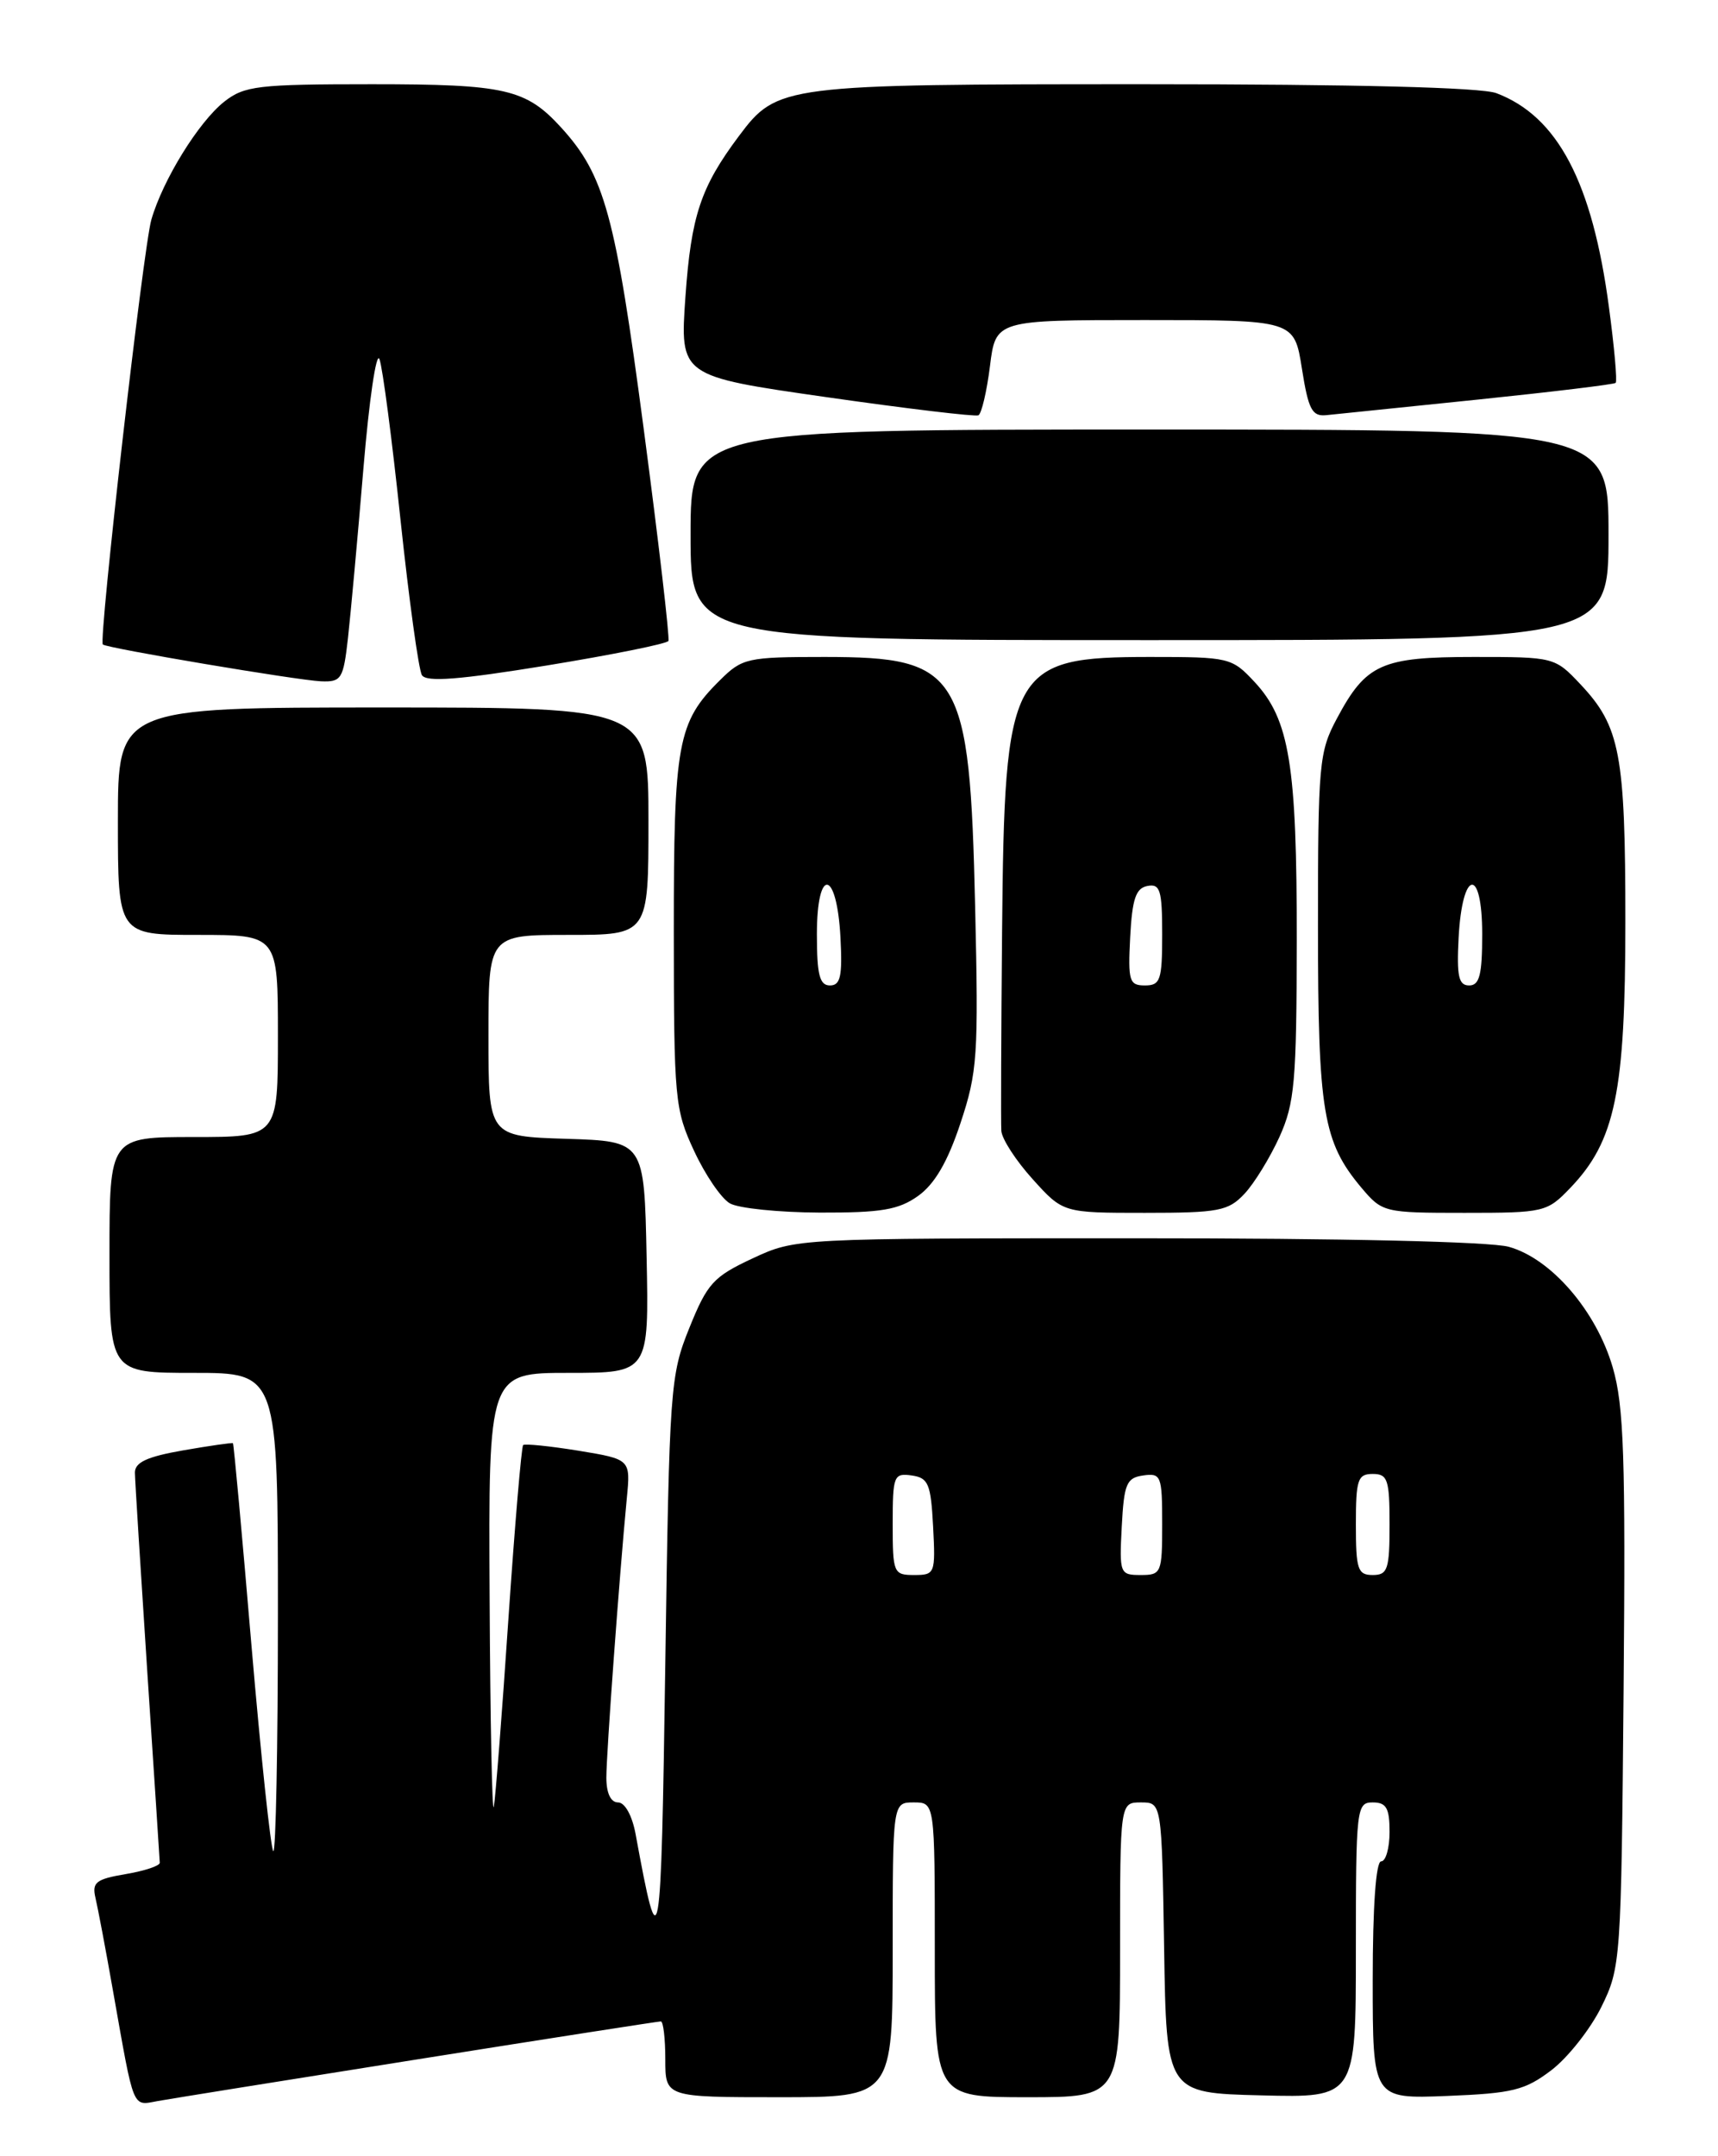 <?xml version="1.0" encoding="UTF-8" standalone="no"?>
<!DOCTYPE svg PUBLIC "-//W3C//DTD SVG 1.1//EN" "http://www.w3.org/Graphics/SVG/1.1/DTD/svg11.dtd" >
<svg xmlns="http://www.w3.org/2000/svg" xmlns:xlink="http://www.w3.org/1999/xlink" version="1.1" viewBox="0 0 204 256">
 <g >
 <path fill="currentColor"
d=" M 49.72 244.48 C 65.25 242.01 78.18 240.00 78.47 240.00 C 78.76 240.00 79.00 242.03 79.00 244.50 C 79.00 249.00 79.00 249.00 92.50 249.00 C 106.00 249.00 106.00 249.00 106.00 231.50 C 106.00 214.00 106.00 214.00 108.50 214.00 C 111.00 214.00 111.00 214.00 111.00 231.50 C 111.00 249.00 111.00 249.00 122.00 249.00 C 133.00 249.00 133.00 249.00 133.00 231.50 C 133.00 214.00 133.00 214.00 135.48 214.00 C 137.95 214.00 137.95 214.00 138.23 231.25 C 138.50 248.50 138.50 248.50 149.75 248.78 C 161.00 249.07 161.00 249.07 161.00 231.53 C 161.00 214.67 161.08 214.00 163.00 214.00 C 164.62 214.00 165.00 214.67 165.00 217.50 C 165.00 219.43 164.55 221.00 164.00 221.00 C 163.38 221.00 163.00 226.37 163.00 235.10 C 163.00 249.20 163.00 249.20 171.83 248.85 C 179.61 248.54 181.08 248.18 184.23 245.78 C 186.19 244.28 188.85 240.90 190.15 238.28 C 192.45 233.60 192.51 232.83 192.79 200.64 C 193.03 173.05 192.83 166.91 191.50 162.35 C 189.55 155.65 184.19 149.42 179.15 148.03 C 176.96 147.42 159.33 147.01 135.00 147.02 C 94.50 147.02 94.50 147.02 89.36 149.41 C 84.71 151.58 83.99 152.37 81.86 157.65 C 79.58 163.29 79.48 164.70 79.00 197.50 C 78.49 232.41 78.33 233.31 75.47 217.75 C 75.06 215.55 74.20 214.00 73.39 214.00 C 72.52 214.00 72.00 212.90 72.00 211.05 C 72.00 208.17 73.55 187.04 74.43 177.88 C 74.88 173.26 74.88 173.26 68.69 172.24 C 65.28 171.69 62.33 171.39 62.12 171.57 C 61.92 171.76 61.13 181.05 60.37 192.21 C 59.62 203.37 58.84 213.40 58.64 214.50 C 58.44 215.60 58.21 204.46 58.14 189.75 C 58.00 163.00 58.00 163.00 67.53 163.00 C 77.06 163.00 77.06 163.00 76.78 149.25 C 76.50 135.50 76.50 135.50 67.25 135.21 C 58.00 134.92 58.00 134.92 58.00 122.96 C 58.00 111.00 58.00 111.00 67.50 111.00 C 77.00 111.00 77.00 111.00 77.00 97.50 C 77.00 84.00 77.00 84.00 45.50 84.00 C 14.00 84.00 14.00 84.00 14.00 97.50 C 14.00 111.00 14.00 111.00 23.50 111.00 C 33.00 111.00 33.00 111.00 33.00 123.00 C 33.00 135.00 33.00 135.00 23.00 135.00 C 13.00 135.00 13.00 135.00 13.00 149.00 C 13.00 163.00 13.00 163.00 23.00 163.00 C 33.00 163.00 33.00 163.00 33.00 191.67 C 33.00 207.43 32.75 220.09 32.45 219.78 C 32.15 219.48 30.98 208.49 29.86 195.37 C 28.75 182.24 27.76 171.43 27.66 171.35 C 27.57 171.27 24.91 171.65 21.75 172.20 C 17.46 172.95 16.01 173.62 16.02 174.85 C 16.03 175.76 16.70 186.40 17.49 198.50 C 18.29 210.60 18.96 220.80 18.97 221.16 C 18.99 221.53 17.16 222.13 14.92 222.51 C 11.39 223.11 10.90 223.49 11.34 225.35 C 11.62 226.53 12.57 231.55 13.44 236.50 C 15.97 250.75 15.66 250.01 18.76 249.45 C 20.27 249.18 34.20 246.94 49.72 244.48 Z  M 109.02 141.99 C 110.98 140.59 112.52 137.96 114.04 133.38 C 116.07 127.28 116.20 125.36 115.79 107.65 C 115.15 79.80 114.06 78.00 97.91 78.00 C 88.74 78.00 88.14 78.13 85.50 80.75 C 80.44 85.75 80.00 88.19 80.01 110.72 C 80.02 130.54 80.13 131.74 82.42 136.65 C 83.73 139.48 85.64 142.28 86.66 142.87 C 87.67 143.46 92.48 143.95 97.35 143.97 C 104.64 143.99 106.69 143.65 109.02 141.99 Z  M 147.76 141.75 C 148.93 140.51 150.79 137.47 151.92 135.00 C 153.73 130.99 153.96 128.46 153.98 111.69 C 154.00 90.83 153.12 85.41 148.97 80.97 C 146.27 78.07 145.96 78.00 136.56 78.00 C 119.97 78.00 119.27 79.31 118.99 110.54 C 118.88 122.62 118.84 133.29 118.90 134.25 C 118.95 135.21 120.63 137.80 122.62 140.00 C 126.23 144.00 126.23 144.00 135.94 144.00 C 144.72 144.00 145.85 143.78 147.76 141.75 Z  M 186.46 141.04 C 191.80 135.47 193.00 129.68 193.00 109.44 C 193.00 89.52 192.38 86.25 187.67 81.25 C 184.63 78.02 184.54 78.00 175.03 78.00 C 164.03 78.00 162.21 78.81 158.74 85.32 C 156.63 89.26 156.50 90.69 156.50 110.00 C 156.50 132.02 157.09 135.58 161.67 141.03 C 164.14 143.95 164.34 144.00 173.90 144.00 C 183.37 144.00 183.70 143.92 186.46 141.04 Z  M 41.32 75.75 C 41.64 72.86 42.47 63.82 43.15 55.65 C 43.83 47.49 44.69 41.64 45.06 42.65 C 45.44 43.67 46.56 52.26 47.56 61.75 C 48.57 71.24 49.71 79.53 50.10 80.16 C 50.63 81.01 54.50 80.71 64.94 79.01 C 72.71 77.74 79.20 76.43 79.37 76.10 C 79.54 75.77 78.22 64.42 76.43 50.88 C 73.07 25.49 71.79 20.81 66.64 15.15 C 62.45 10.56 60.03 10.00 44.18 10.00 C 30.61 10.00 29.03 10.19 26.63 12.07 C 23.59 14.47 19.33 21.36 17.97 26.09 C 17.01 29.45 11.69 76.04 12.21 76.52 C 12.69 76.96 35.29 80.77 38.11 80.89 C 40.54 80.99 40.77 80.63 41.32 75.75 Z  M 191.00 63.50 C 191.00 51.00 191.00 51.00 136.50 51.00 C 82.00 51.00 82.00 51.00 82.00 63.50 C 82.00 76.00 82.00 76.00 136.50 76.00 C 191.00 76.00 191.00 76.00 191.00 63.50 Z  M 117.55 43.48 C 118.23 38.00 118.23 38.00 135.95 38.00 C 153.68 38.00 153.68 38.00 154.59 43.75 C 155.36 48.64 155.80 49.47 157.50 49.29 C 158.60 49.18 166.70 48.34 175.50 47.44 C 184.30 46.53 191.66 45.64 191.85 45.46 C 192.05 45.28 191.69 41.23 191.05 36.47 C 189.08 21.64 184.96 13.81 177.68 11.06 C 175.87 10.38 161.00 10.00 135.90 10.00 C 92.91 10.00 92.29 10.08 87.75 16.14 C 83.20 22.22 82.07 25.61 81.39 35.23 C 80.73 44.66 80.73 44.66 98.11 47.15 C 107.68 48.52 115.81 49.49 116.18 49.31 C 116.55 49.12 117.17 46.50 117.55 43.48 Z  M 106.00 180.93 C 106.00 175.21 106.13 174.88 108.25 175.18 C 110.24 175.46 110.53 176.16 110.80 181.25 C 111.09 186.83 111.02 187.00 108.55 187.00 C 106.10 187.00 106.00 186.77 106.00 180.93 Z  M 133.20 181.25 C 133.47 176.16 133.76 175.46 135.75 175.18 C 137.87 174.88 138.00 175.21 138.00 180.93 C 138.00 186.77 137.90 187.00 135.45 187.00 C 132.98 187.00 132.91 186.83 133.20 181.25 Z  M 161.00 181.00 C 161.00 175.67 161.22 175.00 163.00 175.00 C 164.78 175.00 165.00 175.67 165.00 181.00 C 165.00 186.33 164.78 187.00 163.00 187.00 C 161.22 187.00 161.00 186.33 161.00 181.00 Z  M 97.00 110.92 C 97.00 102.84 99.37 103.19 99.80 111.33 C 100.04 115.91 99.80 117.00 98.55 117.00 C 97.32 117.00 97.00 115.74 97.00 110.92 Z  M 134.20 111.26 C 134.44 106.73 134.87 105.45 136.25 105.19 C 137.76 104.90 138.00 105.68 138.00 110.93 C 138.00 116.38 137.79 117.00 135.95 117.00 C 134.09 117.00 133.93 116.48 134.20 111.26 Z  M 173.20 111.33 C 173.63 103.19 176.00 102.84 176.00 110.92 C 176.00 115.74 175.68 117.00 174.45 117.00 C 173.20 117.00 172.96 115.91 173.20 111.33 Z "/>
</g>
</svg>